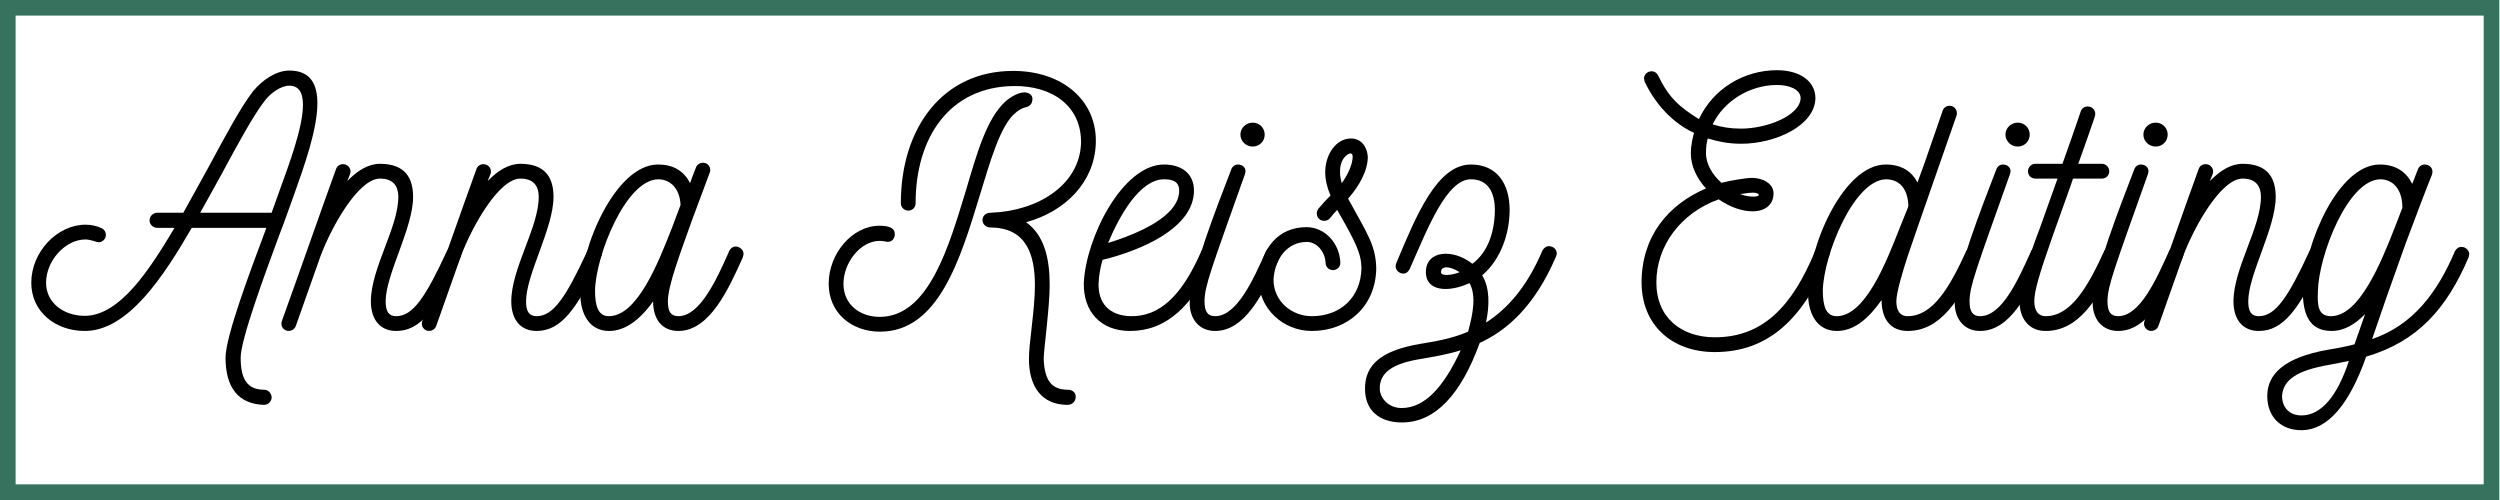 <?xml version="1.0" encoding="UTF-8" standalone="no"?>
<!DOCTYPE svg PUBLIC "-//W3C//DTD SVG 1.1//EN" "http://www.w3.org/Graphics/SVG/1.1/DTD/svg11.dtd">
<svg width="100%" height="100%" viewBox="0 0 800 160" version="1.1" xmlns="http://www.w3.org/2000/svg" xmlns:xlink="http://www.w3.org/1999/xlink" xml:space="preserve" xmlns:serif="http://www.serif.com/" style="fill-rule:evenodd;clip-rule:evenodd;stroke-linejoin:round;stroke-miterlimit:2;">
    <g transform="matrix(1.173,0,0,1.173,-92.636,-276.004)">
        <g transform="matrix(96,0,0,96,87.509,325.585)">
            <path d="M0.747,-0.388C0.775,-0.467 0.813,-0.572 0.813,-0.647C0.813,-0.702 0.793,-0.74 0.733,-0.74C0.698,-0.74 0.659,-0.716 0.63,-0.681C0.594,-0.634 0.552,-0.555 0.505,-0.468C0.481,-0.425 0.457,-0.38 0.432,-0.336L0.358,-0.336C0.346,-0.336 0.336,-0.326 0.336,-0.314C0.336,-0.303 0.346,-0.293 0.358,-0.293L0.407,-0.293C0.339,-0.179 0.253,-0.043 0.152,-0.043C0.092,-0.043 0.042,-0.08 0.042,-0.137C0.042,-0.199 0.096,-0.26 0.154,-0.26C0.169,-0.26 0.186,-0.252 0.191,-0.252C0.203,-0.252 0.212,-0.262 0.212,-0.273C0.212,-0.281 0.208,-0.288 0.2,-0.292C0.185,-0.299 0.169,-0.302 0.154,-0.302C0.074,-0.302 0,-0.225 0,-0.137C0,-0.054 0.069,-0 0.152,-0C0.275,-0 0.376,-0.155 0.456,-0.293L0.668,-0.293L0.664,-0.282C0.624,-0.175 0.552,0.015 0.552,0.076C0.552,0.159 0.587,0.208 0.662,0.21C0.673,0.21 0.683,0.2 0.683,0.189C0.683,0.177 0.673,0.167 0.662,0.167C0.615,0.167 0.595,0.139 0.595,0.076C0.595,0.024 0.664,-0.162 0.703,-0.268C0.708,-0.28 0.725,-0.326 0.747,-0.388ZM0.707,-0.403L0.683,-0.336L0.48,-0.336C0.501,-0.373 0.522,-0.412 0.542,-0.448C0.588,-0.533 0.63,-0.611 0.664,-0.655C0.681,-0.677 0.71,-0.697 0.733,-0.697C0.762,-0.697 0.772,-0.675 0.772,-0.642C0.772,-0.577 0.73,-0.467 0.707,-0.403Z" style="fill-rule:nonzero;"/>
        </g>
        <g transform="matrix(96,0,0,96,160.949,325.585)">
            <path d="M0.444,-0.238C0.441,-0.239 0.438,-0.24 0.435,-0.24C0.427,-0.24 0.42,-0.235 0.416,-0.227C0.355,-0.095 0.319,-0.042 0.272,-0.042C0.251,-0.042 0.242,-0.055 0.242,-0.084C0.242,-0.161 0.32,-0.292 0.32,-0.381C0.32,-0.434 0.298,-0.475 0.226,-0.475C0.193,-0.475 0.162,-0.456 0.133,-0.426L0.141,-0.446C0.146,-0.459 0.136,-0.474 0.121,-0.474C0.112,-0.474 0.104,-0.469 0.101,-0.46C0.062,-0.353 -0.001,-0.172 -0.053,-0.028C-0.057,-0.016 -0.051,-0.005 -0.04,-0.001C-0.029,0.002 -0.017,-0.003 -0.013,-0.015L0.057,-0.213C0.089,-0.298 0.165,-0.433 0.226,-0.433C0.265,-0.433 0.278,-0.41 0.278,-0.381C0.278,-0.294 0.2,-0.178 0.2,-0.084C0.2,-0.035 0.224,-0 0.272,-0C0.34,-0 0.387,-0.059 0.455,-0.21C0.456,-0.213 0.457,-0.216 0.457,-0.219C0.457,-0.227 0.452,-0.234 0.444,-0.238Z" style="fill-rule:nonzero;"/>
        </g>
        <g transform="matrix(96,0,0,96,199.253,325.585)">
            <path d="M0.444,-0.238C0.441,-0.239 0.438,-0.24 0.435,-0.24C0.427,-0.24 0.42,-0.235 0.416,-0.227C0.355,-0.095 0.319,-0.042 0.272,-0.042C0.251,-0.042 0.242,-0.055 0.242,-0.084C0.242,-0.161 0.32,-0.292 0.32,-0.381C0.32,-0.434 0.298,-0.475 0.226,-0.475C0.193,-0.475 0.162,-0.456 0.133,-0.426L0.141,-0.446C0.146,-0.459 0.136,-0.474 0.121,-0.474C0.112,-0.474 0.104,-0.469 0.101,-0.46C0.062,-0.353 -0.001,-0.172 -0.053,-0.028C-0.057,-0.016 -0.051,-0.005 -0.04,-0.001C-0.029,0.002 -0.017,-0.003 -0.013,-0.015L0.057,-0.213C0.089,-0.298 0.165,-0.433 0.226,-0.433C0.265,-0.433 0.278,-0.41 0.278,-0.381C0.278,-0.294 0.2,-0.178 0.2,-0.084C0.2,-0.035 0.224,-0 0.272,-0C0.34,-0 0.387,-0.059 0.455,-0.21C0.456,-0.213 0.457,-0.216 0.457,-0.219C0.457,-0.227 0.452,-0.234 0.444,-0.238Z" style="fill-rule:nonzero;"/>
        </g>
        <g transform="matrix(96,0,0,96,237.557,325.585)">
            <path d="M0.448,-0.238C0.445,-0.239 0.442,-0.24 0.439,-0.24C0.431,-0.24 0.424,-0.235 0.42,-0.227L0.419,-0.224C0.386,-0.15 0.338,-0.042 0.276,-0.042C0.255,-0.042 0.246,-0.054 0.246,-0.084C0.246,-0.128 0.279,-0.215 0.315,-0.316L0.365,-0.45C0.37,-0.462 0.362,-0.478 0.346,-0.478C0.337,-0.478 0.329,-0.473 0.326,-0.465C0.321,-0.452 0.315,-0.437 0.309,-0.42C0.291,-0.456 0.26,-0.473 0.218,-0.473C0.098,-0.473 -0.003,-0.239 -0.003,-0.108C-0.003,-0.048 0.023,-0 0.079,-0C0.122,-0 0.164,-0.028 0.204,-0.084C0.204,-0.035 0.228,-0 0.276,-0C0.366,-0 0.42,-0.123 0.458,-0.207L0.459,-0.21C0.46,-0.213 0.461,-0.216 0.461,-0.219C0.461,-0.227 0.456,-0.234 0.448,-0.238L0.448,-0.238ZM0.078,-0.042C0.048,-0.042 0.039,-0.071 0.039,-0.115C0.041,-0.214 0.126,-0.429 0.218,-0.431C0.254,-0.431 0.28,-0.404 0.282,-0.358L0.258,-0.294C0.218,-0.192 0.159,-0.042 0.078,-0.042Z" style="fill-rule:nonzero;"/>
        </g>
        <g transform="matrix(96,0,0,96,305.045,325.585)">
            <path d="M0.759,-0.532C0.764,-0.653 0.666,-0.739 0.524,-0.739C0.324,-0.739 0.205,-0.577 0.205,-0.363C0.205,-0.351 0.215,-0.342 0.226,-0.342C0.238,-0.342 0.247,-0.351 0.247,-0.363C0.247,-0.551 0.344,-0.693 0.524,-0.696C0.636,-0.698 0.72,-0.638 0.717,-0.532C0.712,-0.416 0.597,-0.341 0.461,-0.336C0.445,-0.336 0.437,-0.326 0.437,-0.315C0.437,-0.305 0.445,-0.294 0.461,-0.294C0.563,-0.293 0.586,-0.215 0.586,-0.13C0.586,-0.06 0.569,0.033 0.569,0.079C0.569,0.158 0.605,0.21 0.679,0.21C0.692,0.21 0.702,0.2 0.702,0.187C0.702,0.174 0.692,0.167 0.679,0.167C0.634,0.167 0.613,0.141 0.611,0.079C0.611,0.054 0.628,-0.067 0.628,-0.131C0.628,-0.205 0.613,-0.272 0.561,-0.309C0.674,-0.34 0.755,-0.424 0.759,-0.532L0.759,-0.532ZM0.53,-0.619C0.54,-0.628 0.551,-0.634 0.561,-0.636C0.57,-0.638 0.579,-0.644 0.579,-0.66C0.579,-0.671 0.568,-0.678 0.556,-0.678C0.542,-0.678 0.52,-0.668 0.502,-0.652C0.448,-0.602 0.421,-0.504 0.389,-0.396C0.342,-0.243 0.285,-0.04 0.145,-0.04C0.09,-0.04 0.042,-0.074 0.042,-0.134C0.042,-0.194 0.09,-0.256 0.145,-0.256C0.151,-0.256 0.157,-0.255 0.162,-0.254C0.177,-0.25 0.188,-0.261 0.188,-0.275C0.188,-0.293 0.171,-0.299 0.144,-0.299C0.068,-0.299 0,-0.221 0,-0.134C0,-0.052 0.064,0.002 0.146,0.002C0.312,0.002 0.374,-0.204 0.429,-0.384C0.457,-0.475 0.487,-0.584 0.53,-0.619L0.53,-0.619Z" style="fill-rule:nonzero;"/>
        </g>
        <g transform="matrix(96,0,0,96,374.645,325.585)">
            <path d="M0.362,-0.238C0.351,-0.242 0.339,-0.237 0.334,-0.227C0.278,-0.098 0.214,-0.04 0.132,-0.042C0.072,-0.044 0.04,-0.079 0.042,-0.136C0.043,-0.157 0.046,-0.176 0.053,-0.202C0.164,-0.229 0.313,-0.293 0.313,-0.399C0.313,-0.447 0.278,-0.473 0.228,-0.473C0.11,-0.473 0.006,-0.265 0,-0.137C-0.002,-0.055 0.048,-0 0.131,-0C0.232,-0 0.308,-0.066 0.373,-0.21C0.374,-0.213 0.375,-0.215 0.375,-0.218C0.375,-0.226 0.37,-0.234 0.362,-0.238ZM0.069,-0.25C0.101,-0.327 0.159,-0.431 0.228,-0.431C0.25,-0.431 0.271,-0.426 0.271,-0.399C0.271,-0.325 0.152,-0.276 0.069,-0.25Z" style="fill-rule:nonzero;"/>
        </g>
        <g transform="matrix(96,0,0,96,405.077,325.585)">
            <path d="M0.163,-0.524C0.182,-0.524 0.197,-0.539 0.197,-0.558C0.197,-0.577 0.182,-0.592 0.163,-0.592C0.144,-0.592 0.128,-0.577 0.128,-0.558C0.128,-0.539 0.144,-0.524 0.163,-0.524ZM0.229,-0.238C0.226,-0.239 0.224,-0.24 0.221,-0.24C0.213,-0.24 0.205,-0.235 0.201,-0.227C0.164,-0.145 0.118,-0.042 0.056,-0.042C0.035,-0.042 0.026,-0.055 0.026,-0.084C0.026,-0.127 0.044,-0.173 0.141,-0.446C0.147,-0.463 0.134,-0.473 0.121,-0.473C0.113,-0.473 0.105,-0.468 0.102,-0.459C0.058,-0.345 -0.013,-0.162 -0.016,-0.084C-0.018,-0.038 0.008,-0 0.056,-0C0.14,-0 0.192,-0.102 0.24,-0.21C0.241,-0.213 0.242,-0.216 0.242,-0.219C0.242,-0.227 0.237,-0.235 0.229,-0.238Z" style="fill-rule:nonzero;"/>
        </g>
        <g transform="matrix(96,0,0,96,422.741,325.585)">
            <path d="M0.33,-0.177C0.329,-0.245 0.302,-0.28 0.25,-0.376C0.281,-0.411 0.306,-0.455 0.306,-0.495C0.304,-0.524 0.287,-0.547 0.258,-0.547C0.217,-0.547 0.185,-0.503 0.185,-0.451C0.185,-0.428 0.191,-0.406 0.2,-0.385C0.188,-0.373 0.178,-0.362 0.166,-0.348C0.163,-0.344 0.161,-0.339 0.161,-0.335C0.161,-0.329 0.163,-0.322 0.168,-0.318C0.172,-0.314 0.178,-0.313 0.183,-0.313C0.189,-0.313 0.195,-0.316 0.199,-0.321C0.205,-0.329 0.212,-0.337 0.219,-0.344C0.272,-0.251 0.287,-0.222 0.288,-0.178C0.286,-0.095 0.228,-0.042 0.147,-0.042C0.089,-0.042 0.038,-0.085 0.038,-0.146C0.042,-0.207 0.078,-0.253 0.133,-0.253C0.159,-0.253 0.184,-0.228 0.186,-0.194C0.186,-0.182 0.195,-0.173 0.207,-0.173C0.219,-0.173 0.228,-0.182 0.228,-0.194C0.226,-0.249 0.184,-0.295 0.132,-0.295C0.052,-0.295 0.002,-0.236 -0.004,-0.146C-0.004,-0.065 0.064,-0 0.147,-0C0.248,-0 0.328,-0.069 0.33,-0.177ZM0.232,-0.42C0.229,-0.431 0.227,-0.441 0.227,-0.452C0.227,-0.466 0.23,-0.484 0.242,-0.496C0.252,-0.506 0.263,-0.509 0.263,-0.495C0.263,-0.473 0.248,-0.442 0.232,-0.42L0.232,-0.42Z" style="fill-rule:nonzero;"/>
        </g>
        <g transform="matrix(96,0,0,96,459.701,325.585)">
            <path d="M0.445,-0.239C0.442,-0.24 0.439,-0.241 0.436,-0.241C0.428,-0.241 0.421,-0.236 0.417,-0.228C0.372,-0.122 0.315,-0.061 0.257,-0.024C0.267,-0.073 0.268,-0.122 0.246,-0.158C0.301,-0.205 0.324,-0.28 0.324,-0.344C0.324,-0.421 0.286,-0.473 0.214,-0.473C0.118,-0.473 0.059,-0.329 0.002,-0.193C0.001,-0.19 -0,-0.187 -0,-0.184C-0,-0.172 0.011,-0.163 0.022,-0.163C0.03,-0.163 0.036,-0.168 0.04,-0.176L0.044,-0.185C0.091,-0.291 0.145,-0.431 0.214,-0.431C0.261,-0.431 0.282,-0.396 0.282,-0.344C0.282,-0.288 0.265,-0.225 0.218,-0.191C0.164,-0.234 0.086,-0.23 0.086,-0.167C0.086,-0.113 0.149,-0.108 0.21,-0.136C0.229,-0.102 0.221,-0.052 0.206,0.002C0.157,0.023 0.11,0.03 0.068,0.037C-0.041,0.056 -0.087,0.096 -0.087,0.164C-0.087,0.227 -0.045,0.26 0.018,0.26C0.113,0.26 0.186,0.18 0.239,0.034C0.317,-0.002 0.396,-0.071 0.456,-0.212C0.457,-0.215 0.458,-0.217 0.458,-0.22C0.458,-0.228 0.453,-0.236 0.445,-0.239ZM0.182,-0.167C0.16,-0.158 0.129,-0.155 0.129,-0.167C0.129,-0.185 0.152,-0.186 0.182,-0.167ZM0.185,0.055C0.136,0.161 0.082,0.219 0.017,0.219C-0.02,0.219 -0.045,0.191 -0.045,0.163C-0.045,0.119 -0.01,0.092 0.075,0.079C0.109,0.073 0.146,0.067 0.185,0.055Z" style="fill-rule:nonzero;"/>
        </g>
        <g transform="matrix(96,0,0,96,526.805,325.585)">
            <path d="M0.521,-0.239C0.51,-0.243 0.497,-0.238 0.493,-0.227C0.428,-0.069 0.344,0.018 0.208,0.018C0.114,0.018 0.042,-0.037 0.042,-0.138C0.042,-0.242 0.111,-0.335 0.219,-0.374C0.252,-0.352 0.284,-0.34 0.316,-0.34C0.35,-0.34 0.375,-0.358 0.375,-0.391C0.375,-0.419 0.344,-0.435 0.314,-0.435C0.296,-0.435 0.25,-0.427 0.227,-0.421C0.202,-0.443 0.183,-0.474 0.183,-0.505C0.183,-0.523 0.185,-0.536 0.188,-0.547C0.215,-0.539 0.245,-0.532 0.283,-0.532C0.38,-0.532 0.492,-0.583 0.494,-0.661C0.494,-0.711 0.448,-0.741 0.385,-0.741C0.29,-0.741 0.203,-0.688 0.163,-0.602C0.107,-0.637 0.078,-0.662 0.047,-0.726C0.043,-0.734 0.036,-0.738 0.028,-0.738C0.025,-0.738 0.022,-0.737 0.019,-0.736C0.011,-0.732 0.007,-0.725 0.007,-0.718C0.007,-0.714 0.008,-0.711 0.009,-0.708C0.038,-0.646 0.089,-0.59 0.149,-0.563C0.147,-0.555 0.14,-0.532 0.14,-0.504C0.14,-0.468 0.158,-0.432 0.183,-0.405C0.075,-0.359 0,-0.268 0,-0.138C0,-0.017 0.086,0.06 0.208,0.06C0.362,0.06 0.461,-0.037 0.532,-0.211C0.533,-0.214 0.534,-0.216 0.534,-0.219C0.534,-0.227 0.529,-0.235 0.521,-0.239ZM0.202,-0.587C0.233,-0.652 0.306,-0.699 0.385,-0.699C0.419,-0.699 0.452,-0.687 0.452,-0.661C0.449,-0.611 0.355,-0.575 0.283,-0.575C0.252,-0.575 0.228,-0.579 0.202,-0.587ZM0.28,-0.389C0.298,-0.392 0.311,-0.393 0.316,-0.393C0.327,-0.393 0.333,-0.39 0.333,-0.387C0.334,-0.385 0.331,-0.383 0.324,-0.382C0.31,-0.381 0.295,-0.383 0.28,-0.389Z" style="fill-rule:nonzero;"/>
        </g>
        <g transform="matrix(96,0,0,96,572.501,325.585)">
            <path d="M0.475,-0.238C0.472,-0.239 0.469,-0.24 0.467,-0.24C0.459,-0.24 0.451,-0.235 0.447,-0.228C0.4,-0.125 0.352,-0.042 0.28,-0.042C0.257,-0.042 0.248,-0.06 0.248,-0.084C0.248,-0.11 0.266,-0.169 0.281,-0.215C0.29,-0.243 0.409,-0.583 0.419,-0.612C0.423,-0.623 0.416,-0.64 0.399,-0.64C0.391,-0.64 0.383,-0.635 0.38,-0.627L0.327,-0.474L0.308,-0.422C0.292,-0.453 0.263,-0.473 0.218,-0.473C0.097,-0.473 -0.003,-0.239 -0.003,-0.108C-0.003,-0.048 0.023,-0 0.079,-0C0.13,-0 0.171,-0.038 0.206,-0.088C0.206,-0.032 0.233,-0 0.28,-0C0.372,-0 0.428,-0.085 0.486,-0.21C0.487,-0.213 0.488,-0.216 0.488,-0.219C0.488,-0.227 0.483,-0.234 0.475,-0.238ZM0.078,-0.042C0.048,-0.042 0.039,-0.071 0.039,-0.115C0.041,-0.214 0.126,-0.428 0.218,-0.431C0.257,-0.431 0.28,-0.404 0.282,-0.358C0.282,-0.356 0.282,-0.354 0.281,-0.351C0.274,-0.335 0.267,-0.315 0.258,-0.294C0.218,-0.192 0.159,-0.042 0.078,-0.042Z" style="fill-rule:nonzero;"/>
        </g>
        <g transform="matrix(96,0,0,96,613.781,325.585)">
            <path d="M0.163,-0.524C0.182,-0.524 0.197,-0.539 0.197,-0.558C0.197,-0.577 0.182,-0.592 0.163,-0.592C0.144,-0.592 0.128,-0.577 0.128,-0.558C0.128,-0.539 0.144,-0.524 0.163,-0.524ZM0.229,-0.238C0.226,-0.239 0.224,-0.24 0.221,-0.24C0.213,-0.24 0.205,-0.235 0.201,-0.227C0.164,-0.145 0.118,-0.042 0.056,-0.042C0.035,-0.042 0.026,-0.055 0.026,-0.084C0.026,-0.127 0.044,-0.173 0.141,-0.446C0.147,-0.463 0.134,-0.473 0.121,-0.473C0.113,-0.473 0.105,-0.468 0.102,-0.459C0.058,-0.345 -0.013,-0.162 -0.016,-0.084C-0.018,-0.038 0.008,-0 0.056,-0C0.14,-0 0.192,-0.102 0.24,-0.21C0.241,-0.213 0.242,-0.216 0.242,-0.219C0.242,-0.227 0.237,-0.235 0.229,-0.238Z" style="fill-rule:nonzero;"/>
        </g>
        <g transform="matrix(96,0,0,96,631.445,325.585)">
            <path d="M0.254,-0.238C0.251,-0.239 0.248,-0.24 0.245,-0.24C0.237,-0.24 0.229,-0.235 0.225,-0.228C0.178,-0.125 0.13,-0.042 0.058,-0.042C0.038,-0.042 0.026,-0.057 0.026,-0.084C0.026,-0.113 0.039,-0.159 0.08,-0.275C0.113,-0.368 0.13,-0.414 0.136,-0.433L0.218,-0.433C0.23,-0.433 0.239,-0.442 0.239,-0.454C0.239,-0.465 0.23,-0.475 0.218,-0.475L0.151,-0.475C0.158,-0.494 0.201,-0.616 0.198,-0.61C0.203,-0.623 0.193,-0.638 0.178,-0.638C0.169,-0.638 0.161,-0.633 0.158,-0.624C0.157,-0.62 0.108,-0.479 0.106,-0.475L0.029,-0.475C0.017,-0.475 0.008,-0.465 0.008,-0.454C0.008,-0.442 0.017,-0.433 0.029,-0.433L0.092,-0.433L0.041,-0.29C0.009,-0.208 -0.016,-0.121 -0.016,-0.084C-0.016,-0.036 0.01,-0 0.058,-0C0.15,-0 0.206,-0.085 0.264,-0.21C0.265,-0.213 0.266,-0.216 0.266,-0.219C0.266,-0.227 0.261,-0.234 0.254,-0.238Z" style="fill-rule:nonzero;"/>
        </g>
        <g transform="matrix(96,0,0,96,651.413,325.585)">
            <path d="M0.163,-0.524C0.182,-0.524 0.197,-0.539 0.197,-0.558C0.197,-0.577 0.182,-0.592 0.163,-0.592C0.144,-0.592 0.128,-0.577 0.128,-0.558C0.128,-0.539 0.144,-0.524 0.163,-0.524ZM0.229,-0.238C0.226,-0.239 0.224,-0.24 0.221,-0.24C0.213,-0.24 0.205,-0.235 0.201,-0.227C0.164,-0.145 0.118,-0.042 0.056,-0.042C0.035,-0.042 0.026,-0.055 0.026,-0.084C0.026,-0.127 0.044,-0.173 0.141,-0.446C0.147,-0.463 0.134,-0.473 0.121,-0.473C0.113,-0.473 0.105,-0.468 0.102,-0.459C0.058,-0.345 -0.013,-0.162 -0.016,-0.084C-0.018,-0.038 0.008,-0 0.056,-0C0.14,-0 0.192,-0.102 0.24,-0.21C0.241,-0.213 0.242,-0.216 0.242,-0.219C0.242,-0.227 0.237,-0.235 0.229,-0.238Z" style="fill-rule:nonzero;"/>
        </g>
        <g transform="matrix(96,0,0,96,669.077,325.585)">
            <path d="M0.444,-0.238C0.441,-0.239 0.438,-0.24 0.435,-0.24C0.427,-0.24 0.42,-0.235 0.416,-0.227C0.355,-0.095 0.319,-0.042 0.272,-0.042C0.251,-0.042 0.242,-0.055 0.242,-0.084C0.242,-0.161 0.32,-0.292 0.32,-0.381C0.32,-0.434 0.298,-0.475 0.226,-0.475C0.193,-0.475 0.162,-0.456 0.133,-0.426L0.141,-0.446C0.146,-0.459 0.136,-0.474 0.121,-0.474C0.112,-0.474 0.104,-0.469 0.101,-0.46C0.062,-0.353 -0.001,-0.172 -0.053,-0.028C-0.057,-0.016 -0.051,-0.005 -0.04,-0.001C-0.029,0.002 -0.017,-0.003 -0.013,-0.015L0.057,-0.213C0.089,-0.298 0.165,-0.433 0.226,-0.433C0.265,-0.433 0.278,-0.41 0.278,-0.381C0.278,-0.294 0.2,-0.178 0.2,-0.084C0.2,-0.035 0.224,-0 0.272,-0C0.34,-0 0.387,-0.059 0.455,-0.21C0.456,-0.213 0.457,-0.216 0.457,-0.219C0.457,-0.227 0.452,-0.234 0.444,-0.238Z" style="fill-rule:nonzero;"/>
        </g>
        <g transform="matrix(96,0,0,96,707.381,325.585)">
            <path d="M0.458,-0.237C0.455,-0.238 0.452,-0.239 0.449,-0.239C0.441,-0.239 0.434,-0.234 0.43,-0.226C0.38,-0.108 0.31,-0.016 0.195,0.023L0.237,-0.099L0.29,-0.248C0.322,-0.333 0.349,-0.405 0.365,-0.444C0.371,-0.462 0.358,-0.473 0.344,-0.473C0.336,-0.473 0.328,-0.468 0.325,-0.459L0.309,-0.418C0.292,-0.452 0.262,-0.473 0.217,-0.473C0.098,-0.473 0.003,-0.247 -0.002,-0.115C-0.002,-0.051 0.014,-0 0.08,-0C0.116,-0 0.148,-0.02 0.175,-0.048L0.145,0.038C0.118,0.045 0.091,0.05 0.066,0.054C-0.054,0.076 -0.103,0.122 -0.103,0.185C-0.103,0.244 -0.064,0.283 -0.004,0.282C0.068,0.281 0.13,0.21 0.178,0.073C0.324,0.03 0.407,-0.063 0.469,-0.209C0.47,-0.212 0.471,-0.215 0.471,-0.218C0.471,-0.226 0.466,-0.233 0.458,-0.237ZM0.078,-0.042C0.041,-0.042 0.039,-0.073 0.041,-0.114C0.043,-0.213 0.125,-0.429 0.218,-0.431C0.254,-0.431 0.281,-0.403 0.281,-0.35L0.259,-0.293C0.219,-0.191 0.158,-0.042 0.078,-0.042ZM-0.004,0.24C-0.038,0.241 -0.061,0.219 -0.061,0.184C-0.057,0.138 -0.018,0.112 0.074,0.096C0.092,0.093 0.11,0.089 0.129,0.085C0.096,0.186 0.05,0.239 -0.004,0.24Z" style="fill-rule:nonzero;"/>
        </g>
    </g>
    <g transform="matrix(1.004,0,0,1.018,-0.57,-1.444)">
        <path d="M797.163,1.418L0.567,1.418L0.567,158.582L797.163,158.582L797.163,1.418ZM792.184,6.33L792.184,153.67C792.184,153.67 5.546,153.67 5.546,153.67C5.546,153.67 5.546,6.33 5.546,6.33C5.546,6.33 792.184,6.33 792.184,6.33L792.184,6.33Z" style="fill:rgb(55,114,94);"/>
    </g>
</svg>
